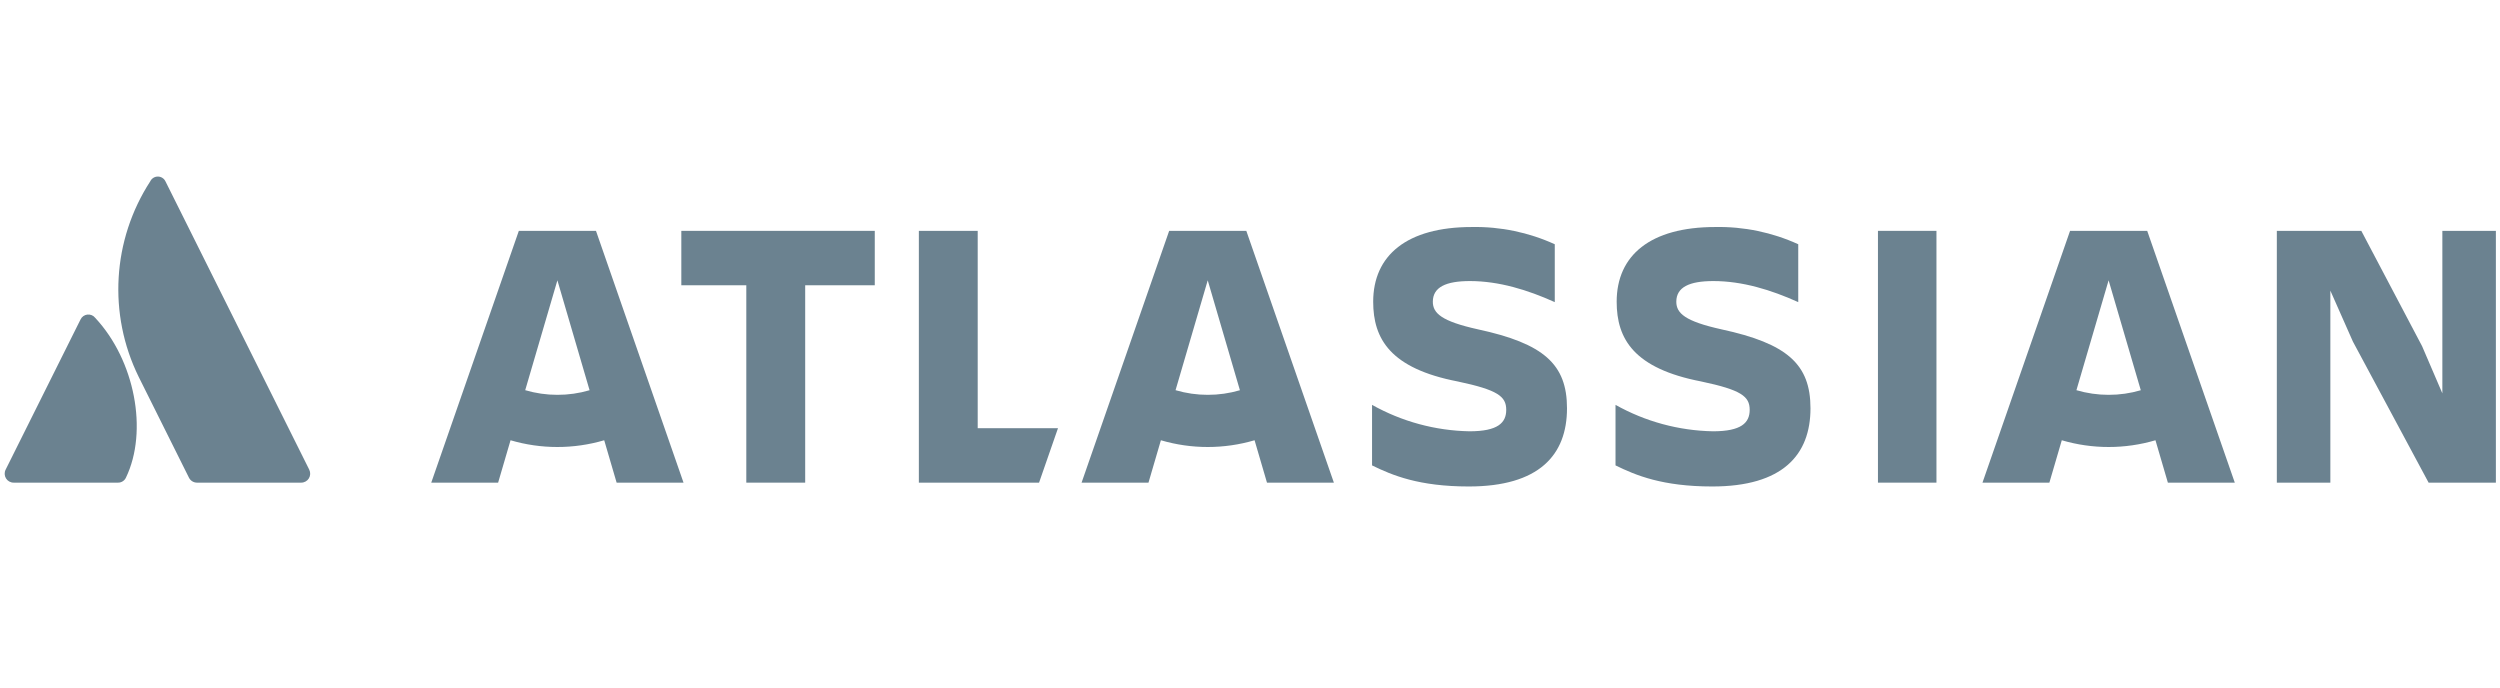 <svg width="120" height="33" viewBox="0 0 120 33" fill="none" xmlns="http://www.w3.org/2000/svg">
<path d="M4.574 15.261C4.485 15.144 4.343 15.083 4.197 15.099C4.052 15.114 3.926 15.205 3.864 15.338L0.27 22.544C0.203 22.677 0.21 22.836 0.288 22.963C0.367 23.09 0.505 23.167 0.654 23.167H5.66C5.823 23.171 5.974 23.078 6.044 22.929C7.124 20.692 6.469 17.291 4.574 15.261Z" fill="#092F47" fill-opacity="0.6"/>
<path d="M7.211 8.706C5.388 11.517 5.178 15.083 6.657 18.09L9.07 22.929C9.143 23.075 9.292 23.167 9.455 23.167H14.459C14.608 23.167 14.746 23.09 14.825 22.963C14.903 22.836 14.91 22.677 14.844 22.544C14.844 22.544 8.111 9.041 7.941 8.703C7.873 8.563 7.731 8.474 7.575 8.475C7.419 8.475 7.278 8.565 7.211 8.706Z" fill="#092F47" fill-opacity="0.6"/>
<path d="M65.913 14.484C65.913 16.268 66.739 17.685 69.968 18.31C71.895 18.716 72.299 19.028 72.299 19.672C72.299 20.297 71.894 20.702 70.537 20.702C68.897 20.672 67.29 20.236 65.858 19.433V22.339C66.831 22.817 68.115 23.351 70.5 23.351C73.877 23.351 75.216 21.841 75.216 19.598L65.913 14.484ZM75.216 19.598C75.216 17.482 74.097 16.489 70.941 15.808C69.198 15.422 68.776 15.036 68.776 14.484C68.776 13.785 69.4 13.491 70.555 13.491C71.95 13.491 73.326 13.914 74.629 14.502V11.724C73.38 11.154 72.019 10.871 70.647 10.897C67.528 10.897 65.913 12.258 65.913 14.484" fill="#092F47" fill-opacity="0.6"/>
<path d="M109.288 11.081V23.167H111.857V13.95L112.94 16.397L116.573 23.167H119.802V11.081H117.233V18.881L116.261 16.618L113.343 11.081H109.288Z" fill="#092F47" fill-opacity="0.6"/>
<path d="M90.142 11.081H92.95V23.167H90.142V11.081Z" fill="#092F47" fill-opacity="0.6"/>
<path d="M86.903 19.598C86.903 17.482 85.784 16.489 82.628 15.808C80.885 15.422 80.463 15.036 80.463 14.484C80.463 13.785 81.086 13.491 82.242 13.491C83.637 13.491 85.013 13.914 86.316 14.502V11.724C85.067 11.154 83.706 10.871 82.334 10.897C79.215 10.897 77.6 12.258 77.6 14.484C77.6 16.268 78.426 17.685 81.655 18.31C83.582 18.716 83.985 19.028 83.985 19.672C83.985 20.297 83.581 20.702 82.224 20.702C80.584 20.672 78.976 20.236 77.545 19.433V22.339C78.517 22.817 79.802 23.351 82.187 23.351C85.563 23.351 86.903 21.841 86.903 19.598Z" fill="#092F47" fill-opacity="0.6"/>
<path d="M44.105 11.081V23.167H49.875L50.783 20.555H46.93V11.081H44.105Z" fill="#092F47" fill-opacity="0.6"/>
<path d="M32.704 11.081V13.693H35.823V23.167H38.649V13.693H41.989V11.081H32.704Z" fill="#092F47" fill-opacity="0.6"/>
<path d="M28.607 11.081H24.904L20.7 23.167H23.91L24.506 21.132C25.974 21.564 27.535 21.564 29.002 21.132L29.598 23.167H32.809L28.607 11.081ZM26.755 18.952C26.232 18.952 25.712 18.877 25.21 18.729L26.755 13.455L28.3 18.731C27.798 18.878 27.278 18.953 26.755 18.952Z" fill="#092F47" fill-opacity="0.6"/>
<path d="M59.823 11.081H56.12L51.916 23.167H55.127L55.723 21.132C57.191 21.564 58.751 21.564 60.219 21.132L60.815 23.167H64.026L59.823 11.081ZM57.971 18.952C57.448 18.952 56.928 18.877 56.426 18.729L57.971 13.455L59.516 18.731C59.014 18.878 58.494 18.953 57.971 18.952Z" fill="#092F47" fill-opacity="0.6"/>
<path d="M103.066 11.081H99.363L95.159 23.167H98.37L98.966 21.132C100.434 21.564 101.995 21.564 103.462 21.132L104.058 23.167H107.27L103.066 11.081ZM101.213 18.952C100.691 18.952 100.17 18.877 99.668 18.729L101.213 13.455L102.758 18.731C102.257 18.878 101.736 18.953 101.213 18.952Z" fill="#092F47" fill-opacity="0.6"/>
</svg>
